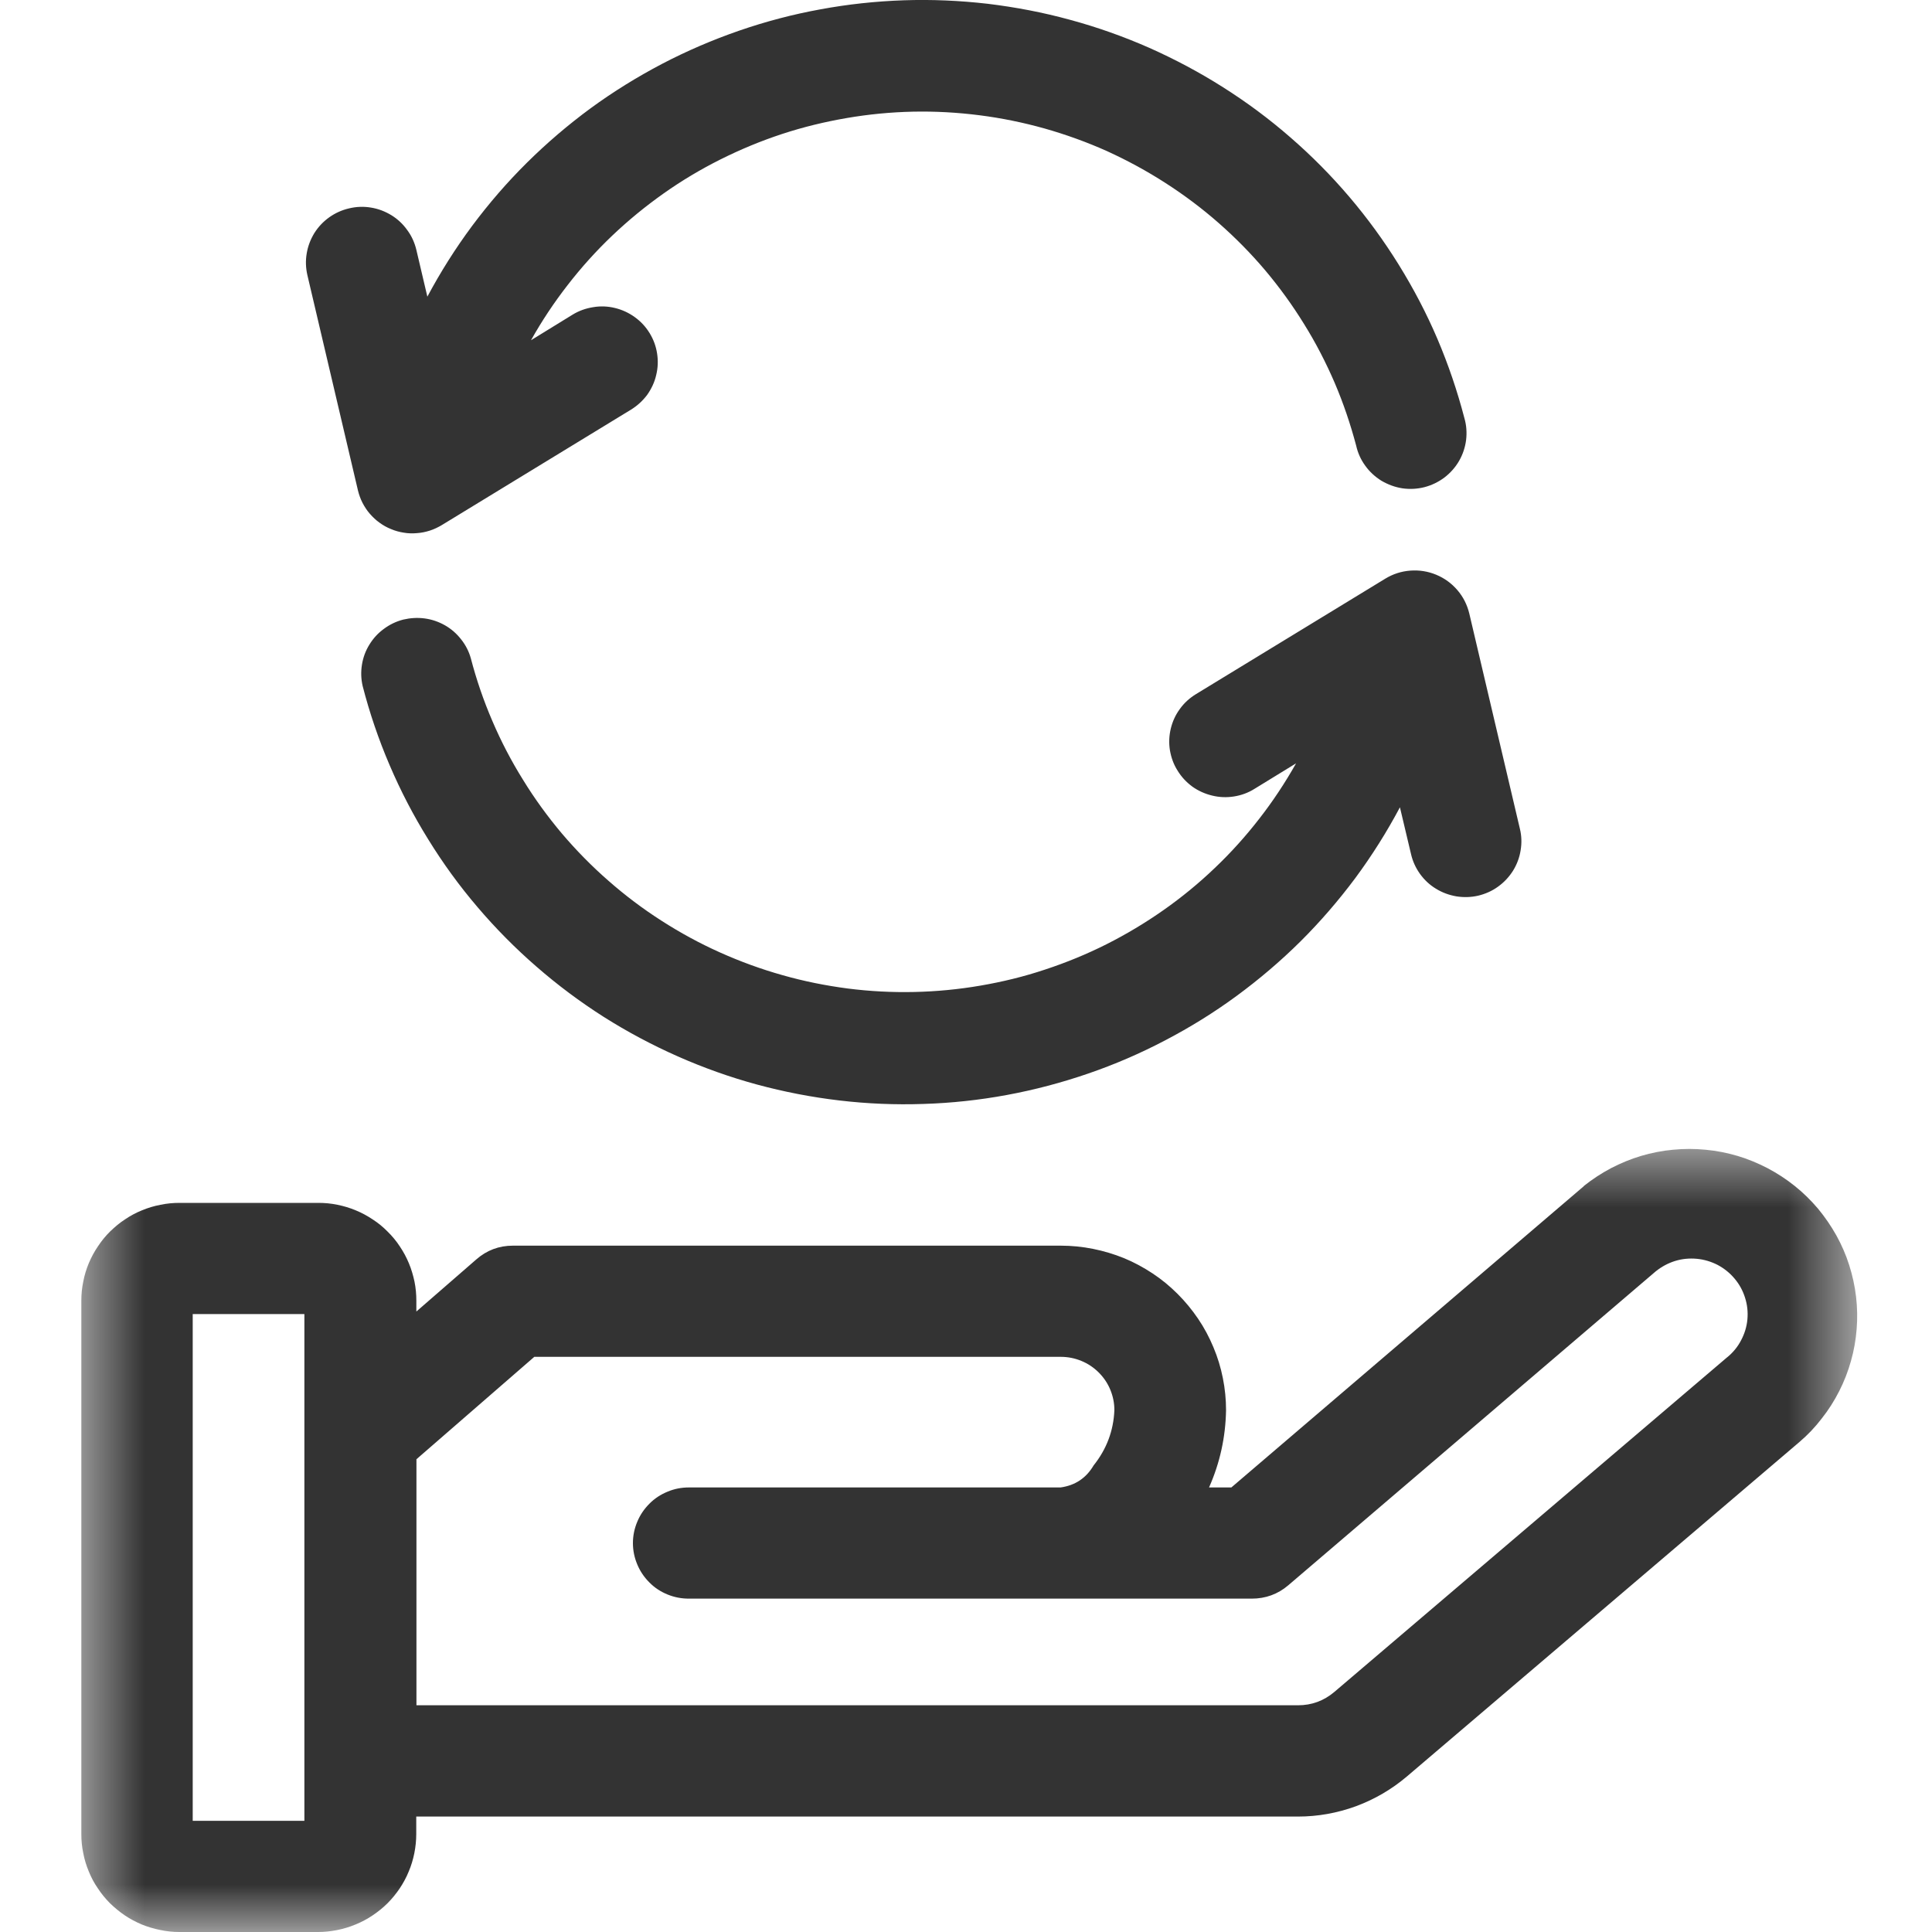<svg width="20" height="20" viewBox="0 0 20 20" fill="none" xmlns="http://www.w3.org/2000/svg">
<path fill-rule="evenodd" clip-rule="evenodd" d="M3.706 5.079C3.717 5.123 3.732 5.165 3.753 5.206C3.774 5.246 3.799 5.285 3.829 5.319C3.859 5.353 3.892 5.385 3.929 5.411C3.966 5.438 4.005 5.46 4.048 5.477C4.09 5.495 4.134 5.507 4.179 5.514C4.224 5.522 4.27 5.523 4.316 5.519C4.361 5.516 4.405 5.507 4.449 5.493C4.493 5.479 4.534 5.459 4.573 5.436L6.533 4.24C6.599 4.199 6.654 4.148 6.7 4.087C6.744 4.024 6.776 3.957 6.793 3.882C6.811 3.808 6.814 3.734 6.802 3.658C6.79 3.582 6.764 3.512 6.724 3.447C6.684 3.382 6.633 3.327 6.57 3.282C6.509 3.238 6.44 3.206 6.365 3.188C6.291 3.17 6.215 3.167 6.14 3.18C6.064 3.192 5.993 3.217 5.928 3.257L5.497 3.522C5.609 3.322 5.736 3.131 5.877 2.95C6.017 2.769 6.171 2.598 6.337 2.44C6.504 2.281 6.681 2.136 6.869 2.003C7.057 1.87 7.253 1.753 7.459 1.65C7.665 1.547 7.877 1.459 8.096 1.387C8.315 1.315 8.538 1.261 8.765 1.222C8.992 1.183 9.22 1.161 9.45 1.156C9.681 1.151 9.91 1.164 10.139 1.193C10.367 1.222 10.592 1.268 10.813 1.33C11.035 1.393 11.251 1.471 11.461 1.565C11.671 1.661 11.872 1.77 12.066 1.895C12.259 2.019 12.443 2.157 12.615 2.308C12.788 2.46 12.949 2.623 13.097 2.798C13.245 2.974 13.38 3.16 13.5 3.355C13.621 3.549 13.726 3.753 13.817 3.964C13.907 4.175 13.98 4.391 14.039 4.613C14.056 4.689 14.087 4.758 14.133 4.821C14.178 4.884 14.235 4.936 14.301 4.977C14.368 5.016 14.44 5.043 14.517 5.055C14.594 5.066 14.671 5.062 14.746 5.043C14.822 5.023 14.89 4.99 14.953 4.943C15.014 4.896 15.065 4.839 15.104 4.772C15.143 4.704 15.167 4.632 15.177 4.555C15.186 4.478 15.181 4.402 15.159 4.327C15.086 4.047 14.993 3.774 14.88 3.508C14.766 3.241 14.632 2.986 14.479 2.739C14.327 2.494 14.157 2.26 13.969 2.039C13.781 1.818 13.578 1.613 13.359 1.423C13.14 1.232 12.907 1.059 12.662 0.904C12.418 0.749 12.162 0.613 11.897 0.495C11.631 0.378 11.358 0.281 11.077 0.205C10.797 0.128 10.512 0.074 10.224 0.039C9.935 0.006 9.646 -0.007 9.355 0.003C9.065 0.013 8.776 0.044 8.491 0.097C8.205 0.149 7.925 0.223 7.65 0.318C7.376 0.413 7.11 0.527 6.852 0.662C6.595 0.797 6.349 0.949 6.115 1.12C5.881 1.292 5.661 1.48 5.455 1.684C5.249 1.888 5.06 2.107 4.887 2.339C4.714 2.572 4.56 2.816 4.424 3.071L4.31 2.586C4.292 2.512 4.262 2.444 4.216 2.382C4.172 2.32 4.117 2.268 4.052 2.228C3.986 2.188 3.916 2.161 3.841 2.149C3.764 2.136 3.689 2.139 3.614 2.157C3.54 2.174 3.471 2.205 3.409 2.249C3.346 2.294 3.295 2.348 3.254 2.413C3.214 2.479 3.187 2.549 3.175 2.624C3.162 2.699 3.165 2.774 3.182 2.848L3.706 5.079Z" fill="black" fill-opacity="0.8"/>
<path fill-rule="evenodd" clip-rule="evenodd" d="M14.866 5.949C14.781 5.914 14.691 5.9 14.599 5.907C14.506 5.914 14.42 5.942 14.341 5.99L12.38 7.186C12.315 7.226 12.259 7.276 12.214 7.339C12.169 7.4 12.138 7.468 12.12 7.542C12.102 7.617 12.099 7.692 12.111 7.767C12.124 7.842 12.149 7.913 12.19 7.977C12.23 8.043 12.281 8.097 12.343 8.143C12.405 8.187 12.474 8.218 12.549 8.236C12.623 8.254 12.698 8.257 12.774 8.245C12.85 8.233 12.921 8.207 12.985 8.167L13.417 7.902C13.304 8.102 13.178 8.293 13.037 8.474C12.896 8.656 12.743 8.826 12.577 8.984C12.411 9.143 12.233 9.289 12.045 9.421C11.857 9.553 11.66 9.671 11.454 9.775C11.249 9.878 11.037 9.965 10.818 10.037C10.6 10.11 10.377 10.164 10.15 10.203C9.923 10.242 9.694 10.264 9.464 10.269C9.233 10.274 9.004 10.262 8.776 10.233C8.547 10.203 8.322 10.158 8.101 10.095C7.88 10.033 7.664 9.954 7.454 9.86C7.244 9.766 7.042 9.656 6.849 9.532C6.655 9.408 6.472 9.27 6.299 9.118C6.126 8.967 5.966 8.804 5.817 8.629C5.669 8.453 5.534 8.268 5.414 8.072C5.293 7.878 5.187 7.675 5.097 7.464C5.006 7.253 4.932 7.037 4.874 6.815C4.854 6.743 4.82 6.677 4.773 6.618C4.727 6.559 4.671 6.51 4.606 6.473C4.54 6.436 4.471 6.412 4.396 6.402C4.321 6.392 4.247 6.397 4.174 6.414C4.101 6.433 4.034 6.465 3.974 6.51C3.913 6.554 3.863 6.609 3.824 6.673C3.784 6.737 3.759 6.806 3.747 6.88C3.735 6.954 3.737 7.027 3.754 7.101C3.826 7.381 3.919 7.654 4.033 7.92C4.147 8.187 4.28 8.443 4.433 8.689C4.585 8.936 4.755 9.17 4.943 9.39C5.131 9.611 5.335 9.817 5.554 10.007C5.773 10.198 6.005 10.371 6.25 10.527C6.495 10.682 6.751 10.818 7.017 10.936C7.282 11.053 7.556 11.151 7.836 11.227C8.117 11.303 8.401 11.358 8.69 11.392C8.979 11.426 9.268 11.438 9.559 11.428C9.85 11.419 10.138 11.388 10.424 11.335C10.71 11.282 10.99 11.208 11.266 11.113C11.54 11.019 11.806 10.904 12.063 10.769C12.321 10.634 12.567 10.482 12.801 10.31C13.035 10.138 13.256 9.95 13.462 9.746C13.667 9.542 13.856 9.323 14.03 9.09C14.202 8.857 14.356 8.613 14.492 8.357L14.607 8.842C14.624 8.916 14.655 8.984 14.7 9.047C14.745 9.109 14.799 9.16 14.865 9.2C14.93 9.24 15.001 9.266 15.076 9.279C15.152 9.291 15.227 9.289 15.302 9.272C15.376 9.254 15.445 9.224 15.507 9.179C15.57 9.134 15.621 9.079 15.662 9.015C15.702 8.95 15.729 8.88 15.741 8.805C15.754 8.729 15.752 8.654 15.734 8.58L15.21 6.351C15.188 6.261 15.148 6.18 15.087 6.109C15.026 6.038 14.953 5.985 14.866 5.949Z" fill="black" fill-opacity="0.8"/>
<mask id="mask0_214_515" style="mask-type:luminance" maskUnits="userSpaceOnUse" x="0" y="11" width="20" height="9">
<path d="M0.716 11.764H19.284V20H0.716V11.764Z" fill="white"/>
</mask>
<g mask="url(#mask0_214_515)">
<path fill-rule="evenodd" clip-rule="evenodd" d="M16.396 12.279L12.747 15.398H12.516C12.629 15.143 12.687 14.877 12.692 14.598C12.692 14.487 12.681 14.376 12.659 14.266C12.637 14.156 12.605 14.05 12.561 13.946C12.518 13.843 12.466 13.745 12.403 13.652C12.34 13.559 12.269 13.473 12.19 13.394C12.111 13.315 12.025 13.244 11.931 13.182C11.837 13.12 11.739 13.067 11.635 13.024C11.531 12.982 11.424 12.95 11.314 12.928C11.204 12.906 11.093 12.895 10.98 12.895H5.31C5.165 12.895 5.038 12.943 4.93 13.038L4.31 13.577V13.465C4.31 13.399 4.304 13.333 4.291 13.268C4.277 13.203 4.259 13.14 4.233 13.078C4.208 13.017 4.176 12.958 4.139 12.903C4.103 12.848 4.061 12.797 4.013 12.75C3.966 12.702 3.915 12.66 3.859 12.624C3.804 12.587 3.745 12.555 3.684 12.53C3.622 12.504 3.559 12.485 3.494 12.472C3.428 12.458 3.362 12.452 3.295 12.452H1.86C1.793 12.452 1.726 12.458 1.661 12.472C1.595 12.484 1.531 12.504 1.47 12.529C1.408 12.554 1.35 12.585 1.294 12.623C1.238 12.659 1.188 12.702 1.14 12.748C1.092 12.795 1.05 12.847 1.014 12.902C0.976 12.957 0.945 13.016 0.919 13.077C0.894 13.138 0.874 13.201 0.862 13.267C0.848 13.333 0.842 13.398 0.842 13.464V18.987C0.842 19.053 0.848 19.119 0.862 19.184C0.874 19.249 0.894 19.313 0.919 19.373C0.944 19.435 0.975 19.494 1.013 19.548C1.049 19.604 1.092 19.655 1.138 19.702C1.186 19.748 1.237 19.791 1.292 19.828C1.347 19.865 1.406 19.896 1.467 19.922C1.529 19.947 1.592 19.966 1.658 19.979C1.723 19.993 1.79 20 1.856 20H3.292C3.359 20 3.424 19.993 3.49 19.98C3.555 19.967 3.619 19.948 3.681 19.922C3.742 19.897 3.801 19.866 3.856 19.829C3.912 19.791 3.964 19.75 4.011 19.703C4.058 19.656 4.1 19.604 4.137 19.55C4.174 19.494 4.206 19.436 4.231 19.374C4.257 19.313 4.276 19.249 4.289 19.185C4.302 19.119 4.309 19.053 4.309 18.987V18.805H13.435C13.642 18.805 13.842 18.769 14.037 18.698C14.231 18.626 14.407 18.523 14.564 18.39L18.627 14.928C18.713 14.855 18.79 14.774 18.858 14.685C18.928 14.597 18.988 14.502 19.039 14.402C19.09 14.302 19.131 14.197 19.161 14.089C19.192 13.981 19.211 13.871 19.22 13.759C19.229 13.648 19.227 13.536 19.214 13.425C19.201 13.313 19.177 13.204 19.143 13.097C19.109 12.989 19.064 12.887 19.01 12.789C18.955 12.691 18.892 12.599 18.82 12.512C18.747 12.426 18.668 12.348 18.579 12.277C18.492 12.207 18.398 12.146 18.298 12.093C18.198 12.041 18.094 11.998 17.987 11.966C17.878 11.934 17.768 11.912 17.656 11.902C17.544 11.891 17.431 11.891 17.319 11.902C17.207 11.912 17.097 11.934 16.988 11.966C16.881 11.998 16.777 12.041 16.677 12.093C16.577 12.146 16.484 12.207 16.396 12.277V12.279ZM3.151 18.849H1.995V13.603H3.151V18.849ZM17.88 14.05L13.813 17.515C13.704 17.607 13.579 17.653 13.436 17.653H4.311V15.106L5.531 14.046H10.982C11.055 14.046 11.126 14.06 11.194 14.088C11.262 14.116 11.322 14.156 11.374 14.208C11.426 14.26 11.466 14.319 11.494 14.387C11.522 14.455 11.536 14.525 11.536 14.598C11.527 14.812 11.455 15.002 11.321 15.17C11.244 15.301 11.13 15.377 10.979 15.398H7.132C7.054 15.398 6.981 15.412 6.91 15.442C6.839 15.471 6.776 15.512 6.722 15.567C6.668 15.621 6.626 15.683 6.597 15.753C6.567 15.824 6.552 15.898 6.552 15.974C6.552 16.05 6.567 16.124 6.597 16.195C6.626 16.265 6.668 16.327 6.722 16.381C6.776 16.436 6.839 16.477 6.91 16.506C6.981 16.535 7.054 16.549 7.132 16.549H12.958C13.101 16.549 13.228 16.503 13.336 16.411L17.14 13.161C17.2 13.113 17.266 13.077 17.339 13.054C17.413 13.031 17.488 13.024 17.565 13.031C17.641 13.038 17.714 13.06 17.782 13.095C17.849 13.131 17.908 13.178 17.957 13.237C18.006 13.295 18.042 13.361 18.065 13.435C18.088 13.507 18.096 13.582 18.089 13.659C18.082 13.734 18.06 13.806 18.024 13.874C17.989 13.942 17.941 14 17.882 14.049L17.88 14.05Z" fill="black" fill-opacity="0.8"/>
</g>
</svg>
